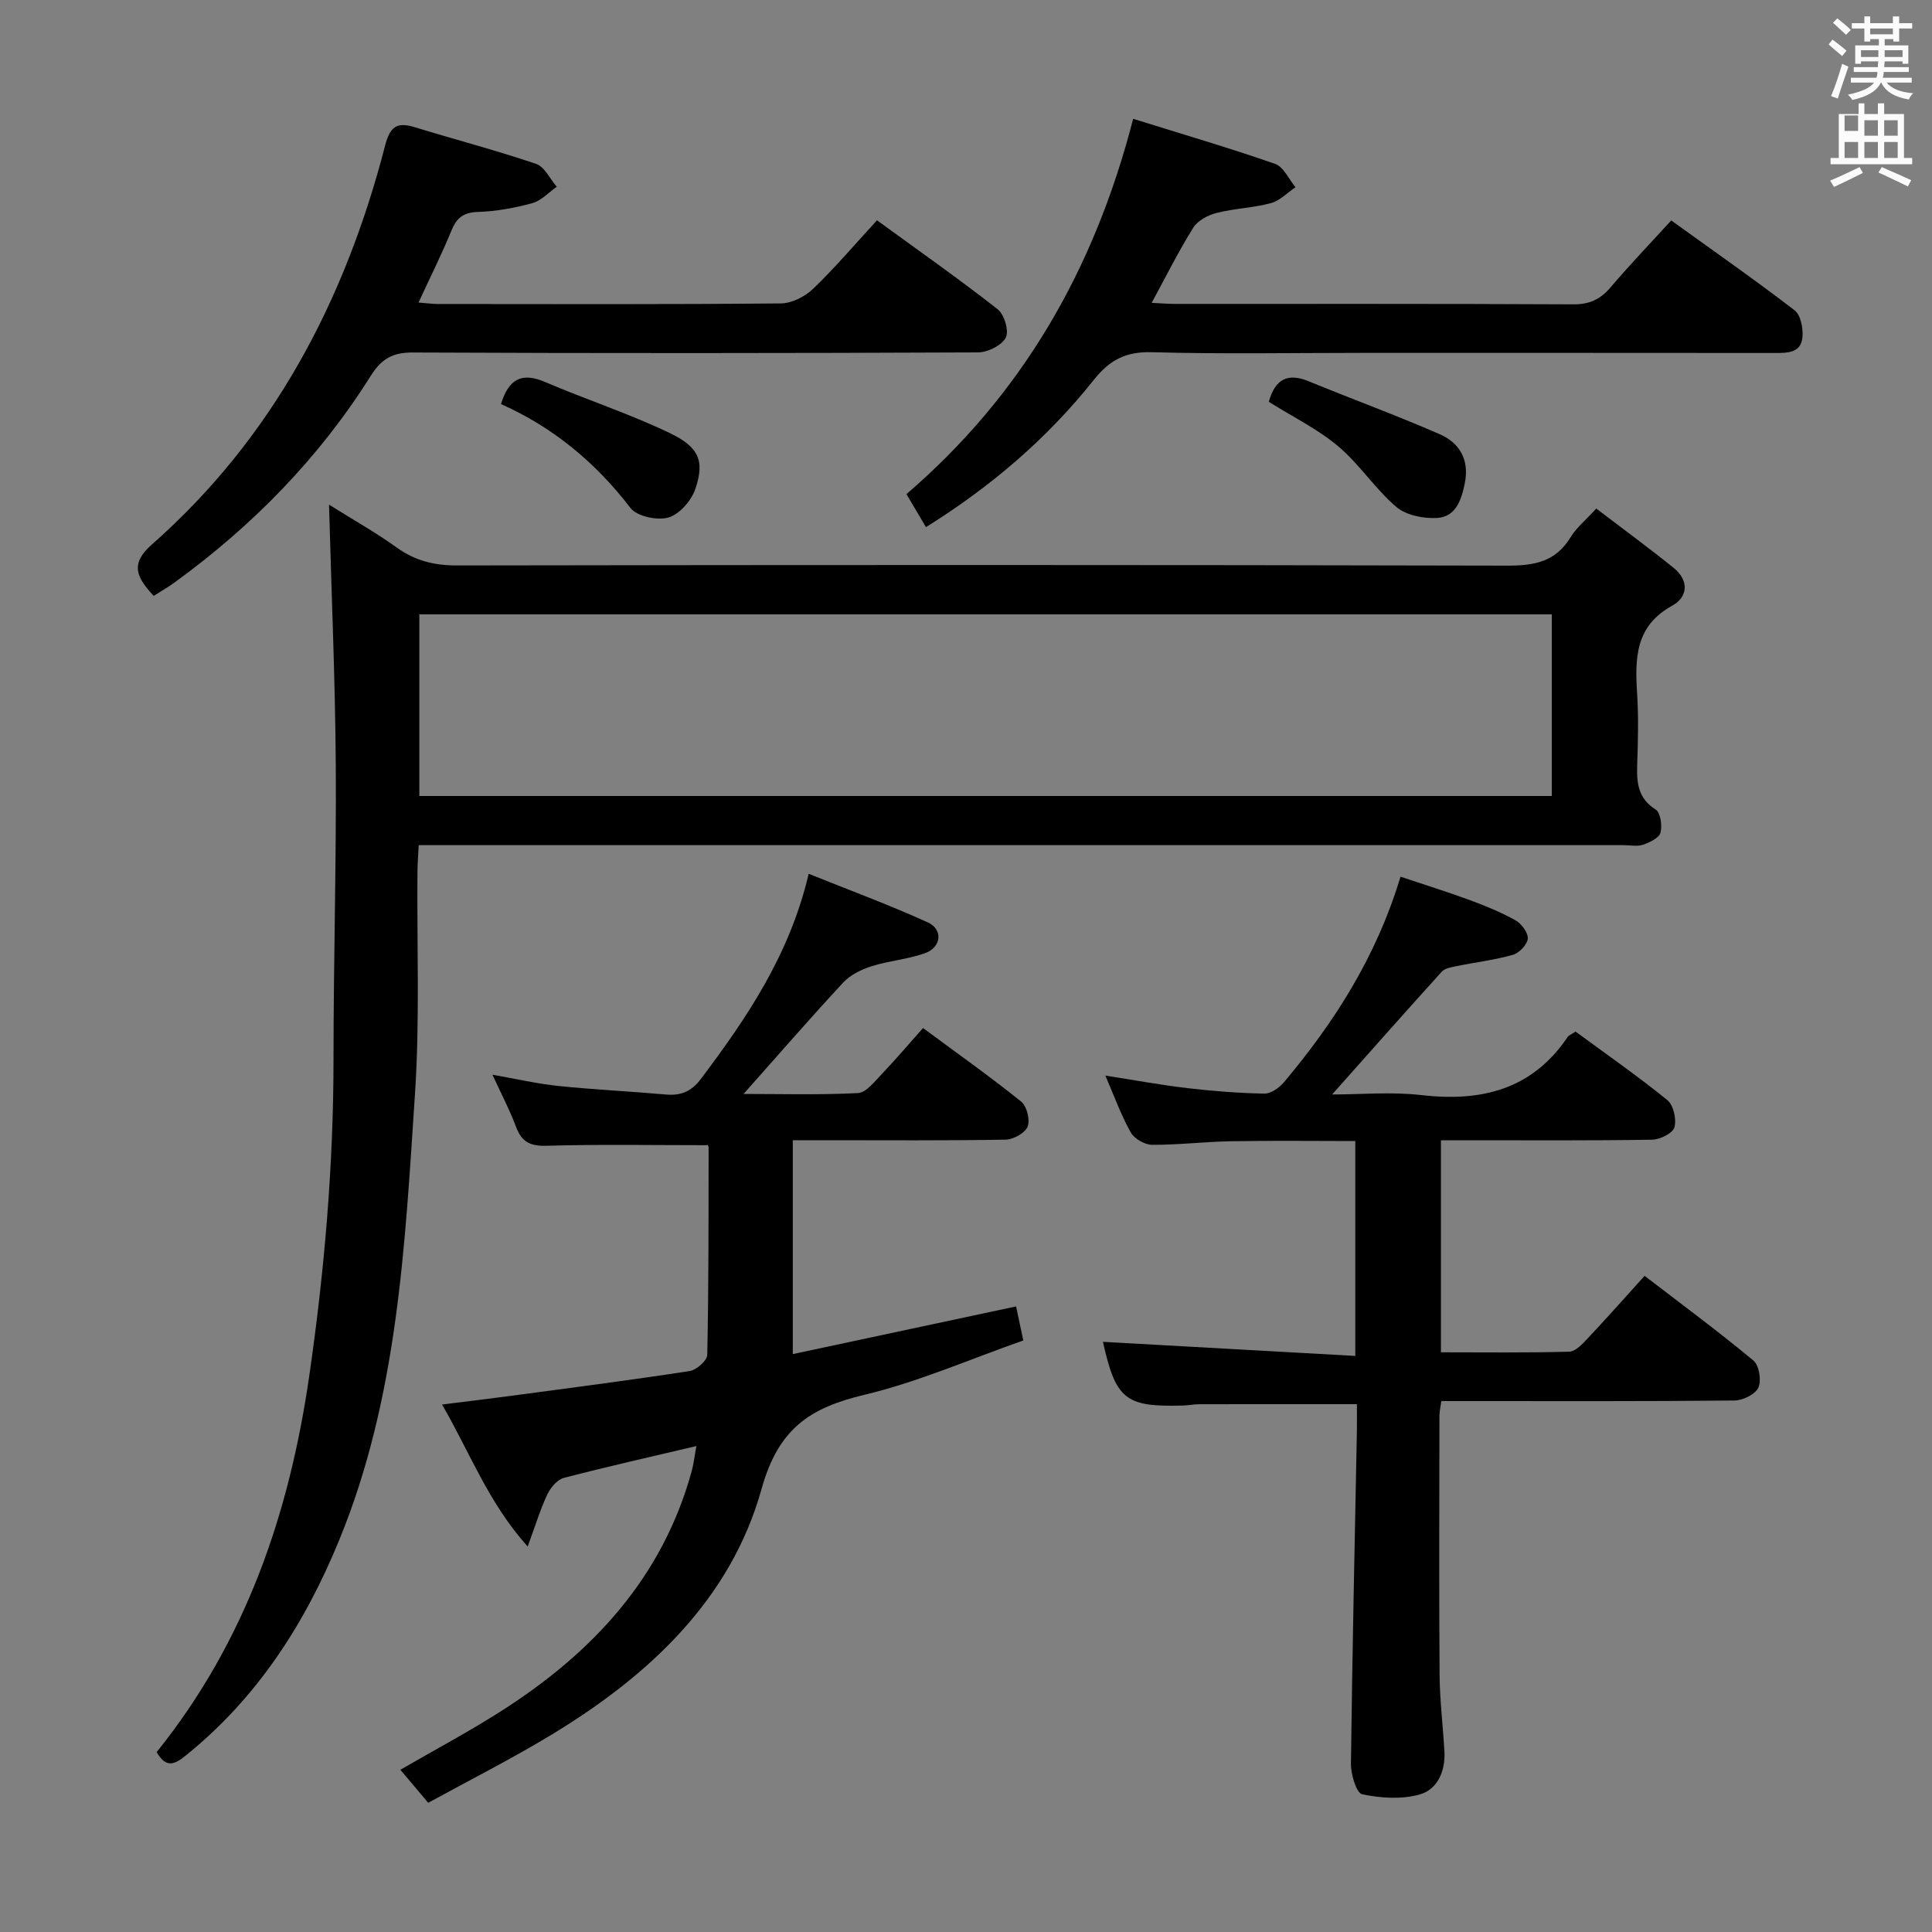 <svg enable-background="new 0 0 400 400" viewBox="0 0 400 400" xmlns="http://www.w3.org/2000/svg"><rect x="0" y="0" width="400" height="400" fill="#808080" stroke="none"/><path d="m378.6 9.2.8-1c.9.7 1.9 1.4 2.9 2.3l-.9 1.1c-1.1-.9-2-1.7-2.8-2.4zm.5 10.7c.9-2.1 1.6-4.3 2.3-6.7.4.2.8.4 1.3.6-.7 2.1-1.5 4.3-2.2 6.6zm.4-15.2.9-.9c1 .8 2 1.6 2.8 2.4l-1 1c-1-.9-1.9-1.8-2.7-2.5zm12.5-1.3h1.2v1.4h2.7v1.1h-2.7v2.7h-1.2v-.5h-1.8v1.3h4.9v3.8h-1.2v-.5h-3.7c0 .4-.1.9-.1 1.2h5.1v1h-5.2c0 .5-.1.9-.2 1.2h6v1h-5.2c1.1 1.3 2.9 2 5.5 2.2-.4.4-.7.8-.9 1.3-2.9-.5-4.8-1.6-5.7-3.5h-.1c-.8 1.7-2.7 2.9-5.9 3.6-.2-.4-.6-.8-.9-1.1 2.8-.6 4.6-1.4 5.4-2.5h-4.8v-1h5.3c.1-.3.2-.7.2-1.2h-4.9v-1h5c0-.4 0-.8.1-1.2h-3.6v.5h-1.2v-3.8h4.9v-1.3h-1.8v.5h-1.2v-2.7h-2.6v-1.1h2.6v-1.4h1.2v1.4h4.7v-1.4zm-6.7 8.4h3.6c0-.4 0-.9 0-1.4h-3.6zm1.9-4.7h4.7v-1.2h-4.7zm6.7 3.3h-3.7v1.4h3.7z" fill="#fafbfa"/><path d="m384.7 21.4h1.3v2.2h2.8v-2.2h1.3v2.2h4.1v9.1h1.7v1.3h-16.9v-1.3h1.7v-9.1h4.1v-2.2zm.3 13.2.7 1.2c-1.8.9-3.8 1.9-6 2.9-.2-.4-.5-.8-.8-1.3 2.4-1 4.4-2 6.1-2.8zm-3.1-7.5h2.8v-3.2h-2.8v4.2zm0 5.6h2.8v-3.3h-2.8zm4.1-4.6h2.8v-3.2h-2.8zm0 4.6h2.8v-3.3h-2.8zm3.6 1.9c2.1.9 4.1 1.8 6.1 2.7l-.7 1.3c-2.2-1.1-4.2-2-6.1-2.9zm3.3-9.7h-2.8v3.2h2.8zm-2.8 7.8h2.8v-3.3h-2.8z" fill="#fafbfa"/><g fill="#010000"><path d="m32.43 362.76c18.47-22.98 27.46-49.36 31.59-77.84 3.15-21.77 5.03-43.58 5.03-65.59 0-20.31.6-40.63.47-60.94-.12-17.62-.89-35.23-1.4-53.91 5 3.14 9.68 5.76 14 8.87 3.83 2.76 7.8 3.73 12.52 3.72 72.49-.12 144.99-.14 217.48.04 5.6.01 9.98-.82 13.05-5.88 1.18-1.95 3.06-3.46 5.32-5.94 5.38 4.11 10.82 8.08 16.05 12.31 3.14 2.55 3 5.97-.33 7.8-7.69 4.22-7.72 10.94-7.26 18.23.3 4.81.19 9.67.02 14.49-.13 3.8.06 7.12 3.82 9.49 1.01.64 1.39 3.34.99 4.8-.3 1.1-2.23 2-3.6 2.48-1.19.41-2.64.09-3.97.09-80.99 0-161.99 0-242.98 0-1.99 0-3.98 0-6.54 0-.1 1.98-.24 3.73-.26 5.49-.13 15.33.5 30.7-.51 45.97-2.08 31.3-3.52 62.78-15.7 92.44-7.14 17.4-17 32.68-31.78 44.6-2.51 2.04-4.12 2.48-6.01-.72zm54.39-235.56v37.6h234.46c0-12.6 0-25 0-37.6-78.23 0-156.14 0-234.46 0z"/><path d="m326.2 213.58c6.3 4.63 12.84 9.18 19.01 14.19 1.27 1.03 1.93 3.97 1.46 5.63-.35 1.23-2.97 2.53-4.6 2.56-12.66.21-25.33.12-38 .12-1.8 0-3.61 0-5.74 0v43.9c8.74 0 17.66.12 26.57-.13 1.32-.04 2.77-1.64 3.86-2.8 3.87-4.11 7.61-8.34 11.74-12.9 7.68 5.9 15.27 11.51 22.53 17.54 1.18.98 1.69 4.13 1.03 5.59-.64 1.4-3.21 2.66-4.95 2.68-18.33.19-36.66.12-55 .12-1.81 0-3.62 0-5.7 0-.16 1.24-.39 2.18-.39 3.12-.02 17.83-.1 35.67.03 53.5.04 5.31.7 10.61 1 15.92.23 4.04-1.41 7.84-5.07 8.89-3.72 1.07-8.09.78-11.95-.02-1.2-.25-2.36-4.12-2.33-6.32.27-22.98.79-45.95 1.23-68.92.03-1.81 0-3.62 0-5.53-11.08 0-21.82-.01-32.57.01-1.16 0-2.31.24-3.47.27-11.92.34-13.87-1.27-16.54-13.19 17.17.96 34.52 1.93 52.25 2.92 0-15.33 0-29.58 0-44.49-8.49 0-17.07-.11-25.64.04-5.48.09-10.96.77-16.44.74-1.52-.01-3.69-1.26-4.42-2.58-2.01-3.58-3.41-7.5-5.25-11.75 5.99.93 11.49 1.95 17.04 2.6 5.27.62 10.59 1.03 15.89 1.13 1.35.02 3.08-1.21 4.05-2.36 10.44-12.42 19.1-25.9 24.13-42.55 4.71 1.58 9.51 3.07 14.22 4.8 3.27 1.2 6.54 2.53 9.57 4.22 1.24.69 2.64 2.56 2.56 3.79-.09 1.23-1.76 2.99-3.06 3.36-3.81 1.08-7.79 1.55-11.69 2.35-1.06.22-2.4.42-3.05 1.14-7.56 8.34-15.01 16.77-22.71 25.43 5.9 0 12.23-.59 18.4.12 12.43 1.44 22.96-1.07 30.35-12 .25-.38.78-.56 1.65-1.14z"/><path d="m146.48 237.1c-11.47 0-22.44-.2-33.39.12-3.45.1-5.14-.9-6.29-4.01-1.26-3.4-2.98-6.64-4.84-10.7 4.97.87 9.24 1.87 13.58 2.32 7.43.77 14.91 1.12 22.35 1.78 3.1.27 5.28-.65 7.23-3.24 9.52-12.66 18.36-25.66 22.31-42.46 8.53 3.43 16.72 6.45 24.66 10.06 3.19 1.45 2.83 5.13-.54 6.36-3.55 1.29-7.46 1.56-11.07 2.71-2.13.67-4.42 1.79-5.9 3.38-6.97 7.51-13.69 15.26-20.63 23.07 7.54 0 15.62.23 23.66-.18 1.72-.09 3.46-2.38 4.93-3.91 2.87-3 5.55-6.18 8.56-9.56 7.37 5.45 14.01 10.15 20.33 15.24 1.17.94 1.87 3.78 1.33 5.17-.52 1.33-2.94 2.67-4.54 2.7-12.49.22-24.99.12-37.48.12-1.98 0-3.97 0-6.6 0v44.28c15.18-3.24 30.47-6.51 46.23-9.87.45 2.15.88 4.16 1.49 7.05-11.02 3.86-21.72 8.58-32.9 11.25-11.26 2.69-17.79 6.94-21.29 19.5-6.38 22.89-23.32 38.63-43.33 50.78-8.34 5.06-17.08 9.47-25.68 14.19-2.08-2.47-3.78-4.49-5.77-6.84 7.11-4.12 14.23-7.9 21-12.23 18.78-12 33.27-27.51 39.33-49.64.42-1.55.59-3.16.96-5.15-9.52 2.25-18.52 4.26-27.43 6.59-1.37.36-2.77 2.02-3.43 3.42-1.46 3.09-2.45 6.39-4.07 10.79-8.19-9.14-11.94-19.43-17.73-29.4 5.21-.66 9.76-1.19 14.31-1.8 12.33-1.65 24.67-3.24 36.96-5.13 1.4-.22 3.61-2.15 3.64-3.33.3-14.32.26-28.64.28-42.96-.03-.44-.44-.87-.23-.47z"/><path d="m31.82 123.37c-3.55-3.82-4.95-6.6-.43-10.59 25.17-22.18 40.04-50.55 48.34-82.63 1-3.87 2.38-4.96 6.07-3.83 8.39 2.57 16.89 4.79 25.19 7.61 1.76.6 2.87 3.1 4.28 4.73-1.66 1.17-3.18 2.88-5.03 3.39-3.66 1-7.49 1.71-11.28 1.83-3 .09-4.4 1.2-5.49 3.85-2 4.88-4.38 9.62-6.82 14.91 1.58.12 2.79.29 4.01.3 23.67.02 47.33.1 71-.12 2.27-.02 5.01-1.41 6.7-3.04 4.54-4.36 8.64-9.2 13.21-14.17 8.48 6.18 16.9 12.08 24.99 18.42 1.38 1.08 2.39 4.52 1.67 5.88-.85 1.62-3.73 3.04-5.74 3.05-39 .17-78 .2-117 .02-4.21-.02-6.51 1.3-8.72 4.82-10.67 16.98-24.48 31.07-40.69 42.84-1.31.94-2.74 1.76-4.26 2.73z"/><path d="m234.61 24.6c10.21 3.18 19.88 6.02 29.39 9.33 1.75.61 2.83 3.17 4.22 4.83-1.69 1.14-3.24 2.8-5.11 3.3-3.66.98-7.56 1.09-11.24 2.03-1.78.45-3.9 1.58-4.82 3.05-3.05 4.88-5.62 10.06-8.61 15.56 1.92.09 3.35.22 4.79.22 27.5.01 54.99-.05 82.49.09 3.33.02 5.58-1 7.68-3.47 3.98-4.67 8.23-9.1 12.61-13.9 8.71 6.28 17.28 12.26 25.55 18.61 1.26.97 1.78 3.71 1.62 5.54-.28 3.29-3.08 3.3-5.71 3.29-28.5-.03-56.99-.02-85.49-.02-14.5 0-29 .27-43.49-.14-5.38-.15-8.72 1.57-12.03 5.73-9.59 12.07-21.17 22.01-34.75 30.49-1.39-2.35-2.61-4.42-4.04-6.84 23.78-20.44 38.81-46.17 46.94-77.7z"/><path d="m103.73 83.66c1.58-5.2 4.29-6.64 9.1-4.58 8.53 3.65 17.4 6.54 25.76 10.54 6.18 2.96 7.31 5.82 5.39 11.57-.81 2.43-3.28 5.28-5.58 5.95-2.32.67-6.53-.22-7.88-1.98-7.24-9.45-16.06-16.72-26.79-21.5z"/><path d="m262.69 83.19c1.33-4.75 3.94-6.03 8.26-4.25 9.03 3.71 18.22 7.06 27.15 10.97 4.12 1.8 6.17 5.32 5.16 10.2-.72 3.49-1.88 6.92-5.76 7.13-2.81.15-6.39-.56-8.43-2.3-4.38-3.74-7.6-8.84-12.01-12.54-4.26-3.58-9.43-6.11-14.37-9.21z"/></g></svg>